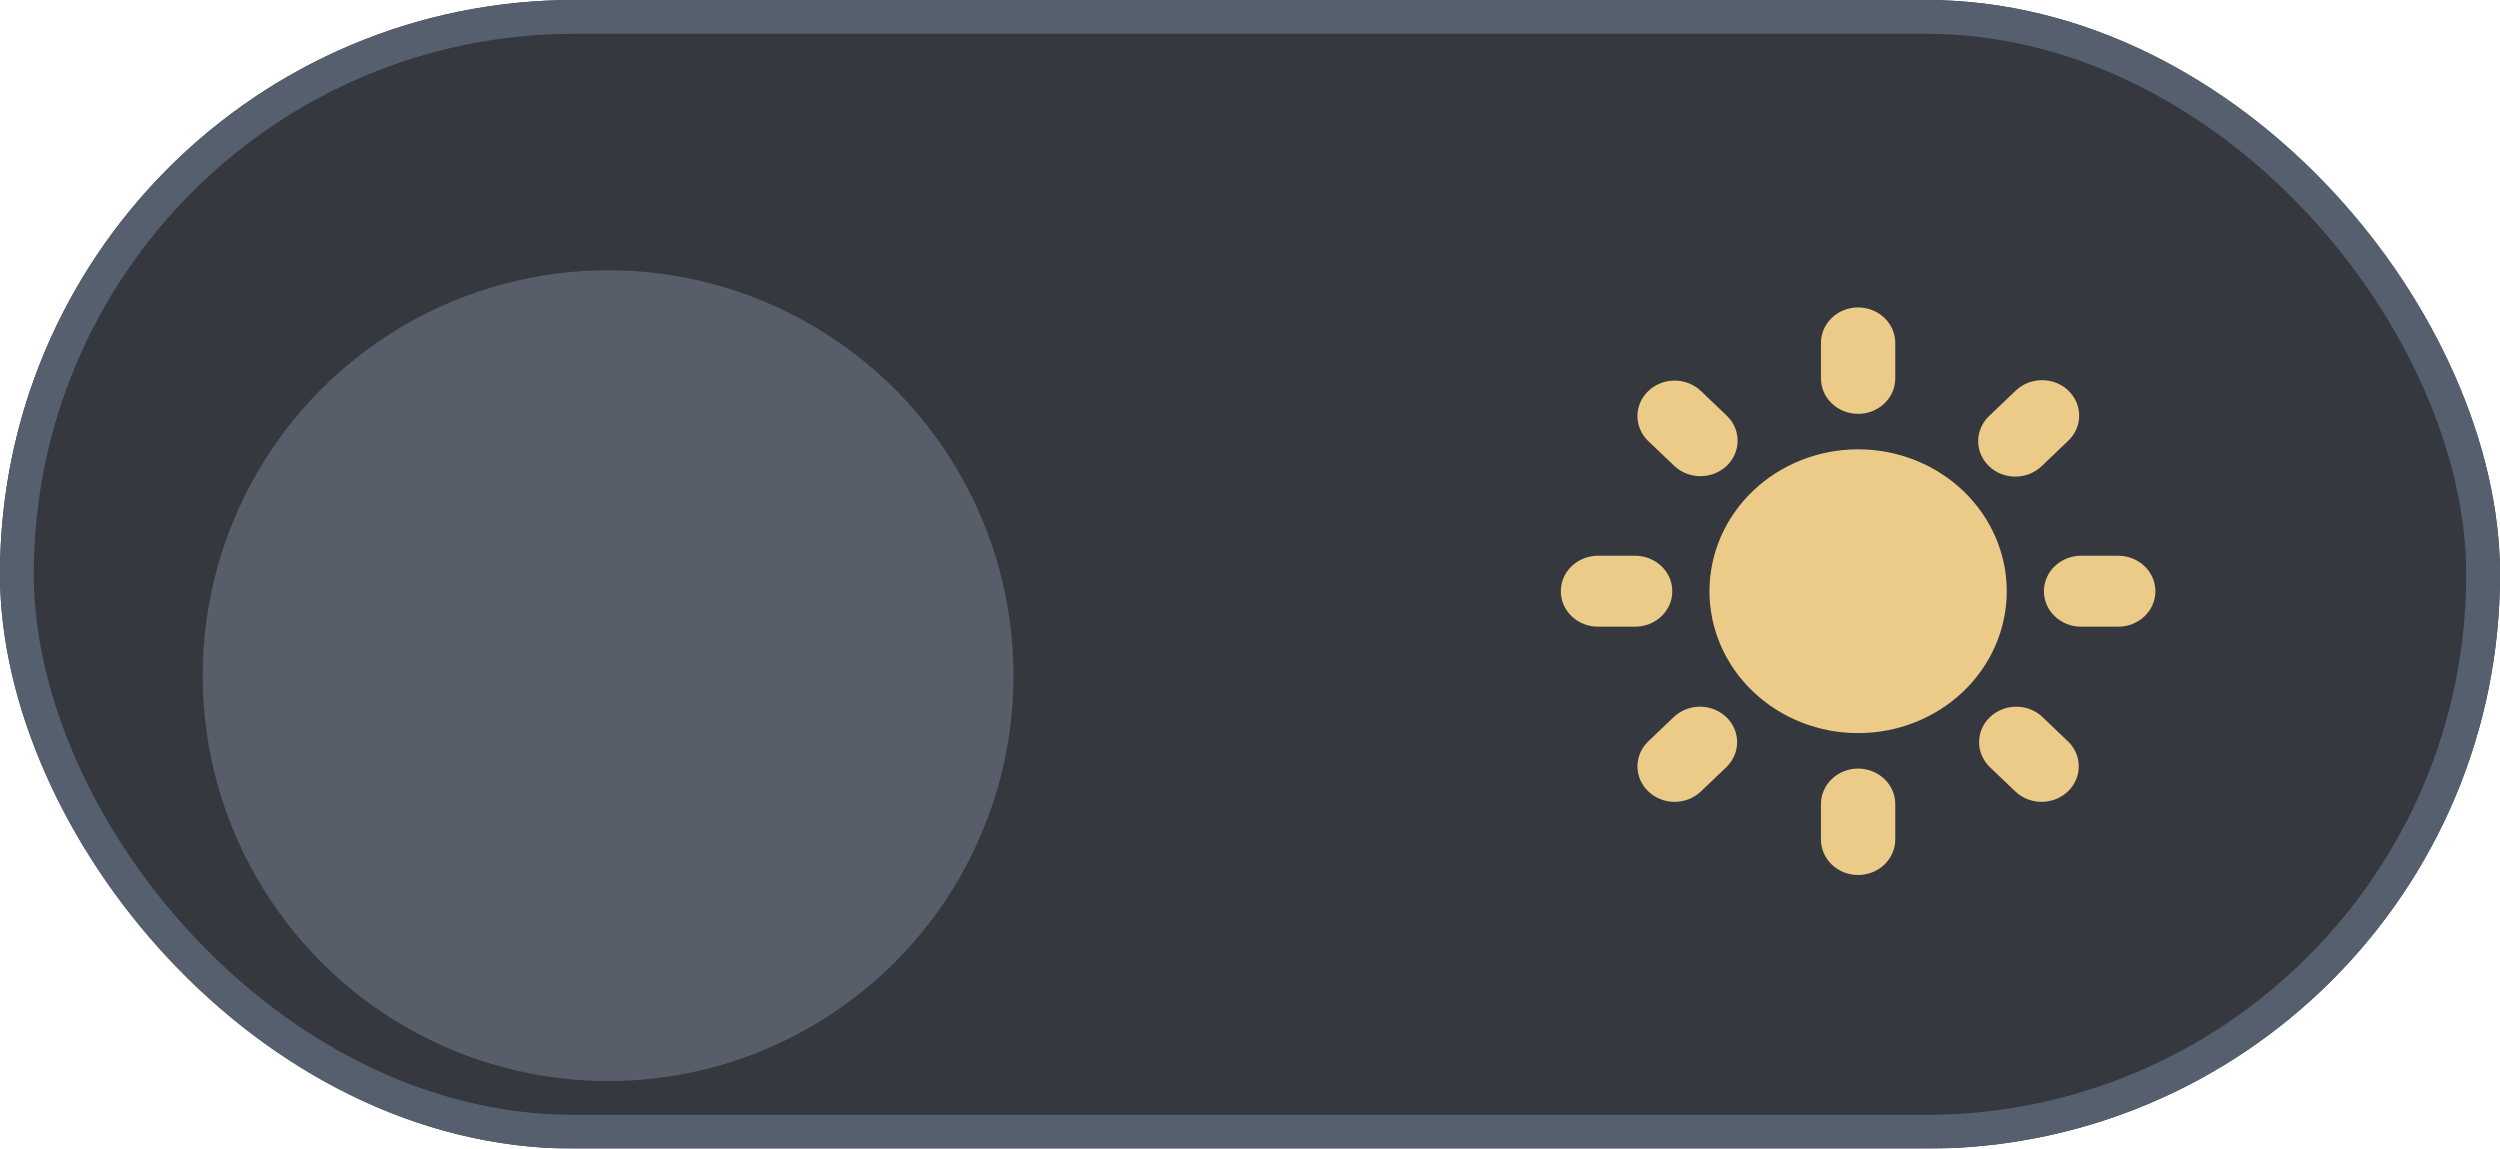 <svg width="74" height="34" viewBox="0 0 74 34" fill="none" xmlns="http://www.w3.org/2000/svg">
<g filter="url(#filter0_i_337_1157)">
<g clip-path="url(#clip0_337_1157)">
<rect width="74" height="34" rx="17" fill="#35383E"/>
<g filter="url(#filter1_dd_337_1157)">
<circle cx="18" cy="17" r="12" fill="#575E69"/>
</g>
<path fill-rule="evenodd" clip-rule="evenodd" d="M55 9.1C55.292 9.1 55.572 9.211 55.778 9.408C55.984 9.604 56.1 9.871 56.1 10.15V11.2C56.1 11.479 55.984 11.745 55.778 11.942C55.572 12.139 55.292 12.25 55 12.25C54.708 12.25 54.428 12.139 54.222 11.942C54.016 11.745 53.9 11.479 53.9 11.2V10.15C53.9 9.871 54.016 9.604 54.222 9.408C54.428 9.211 54.708 9.1 55 9.1ZM59.4 17.5C59.4 18.614 58.936 19.682 58.111 20.47C57.286 21.258 56.167 21.7 55 21.7C53.833 21.7 52.714 21.258 51.889 20.47C51.063 19.682 50.6 18.614 50.6 17.5C50.6 16.386 51.063 15.318 51.889 14.53C52.714 13.742 53.833 13.3 55 13.3C56.167 13.3 57.286 13.742 58.111 14.53C58.936 15.318 59.4 16.386 59.4 17.5ZM58.89 22.698L59.667 23.44C59.875 23.631 60.153 23.737 60.441 23.735C60.729 23.732 61.005 23.622 61.209 23.427C61.413 23.232 61.529 22.969 61.531 22.694C61.534 22.418 61.423 22.153 61.223 21.955L60.445 21.213C60.237 21.021 59.96 20.916 59.671 20.918C59.383 20.921 59.107 21.031 58.903 21.226C58.699 21.42 58.583 21.684 58.581 21.959C58.578 22.234 58.689 22.499 58.89 22.698ZM61.221 11.56C61.428 11.757 61.544 12.024 61.544 12.303C61.544 12.581 61.428 12.848 61.221 13.045L60.445 13.787C60.343 13.887 60.222 13.967 60.088 14.023C59.954 14.078 59.809 14.107 59.663 14.108C59.517 14.109 59.372 14.082 59.237 14.03C59.102 13.977 58.979 13.899 58.876 13.8C58.773 13.702 58.691 13.584 58.636 13.455C58.58 13.326 58.553 13.188 58.554 13.049C58.555 12.909 58.585 12.771 58.643 12.643C58.701 12.515 58.785 12.399 58.89 12.303L59.667 11.56C59.873 11.363 60.153 11.253 60.445 11.253C60.737 11.253 61.016 11.363 61.223 11.56H61.221ZM62.7 18.55C62.992 18.55 63.272 18.439 63.478 18.242C63.684 18.046 63.8 17.779 63.8 17.5C63.8 17.221 63.684 16.954 63.478 16.758C63.272 16.561 62.992 16.45 62.7 16.45H61.6C61.308 16.45 61.028 16.561 60.822 16.758C60.616 16.954 60.5 17.221 60.5 17.5C60.5 17.779 60.616 18.046 60.822 18.242C61.028 18.439 61.308 18.55 61.6 18.55H62.7ZM55 22.75C55.292 22.75 55.572 22.861 55.778 23.058C55.984 23.254 56.1 23.521 56.1 23.8V24.85C56.1 25.128 55.984 25.395 55.778 25.592C55.572 25.789 55.292 25.9 55 25.9C54.708 25.9 54.428 25.789 54.222 25.592C54.016 25.395 53.9 25.128 53.9 24.85V23.8C53.9 23.521 54.016 23.254 54.222 23.058C54.428 22.861 54.708 22.75 55 22.75ZM49.555 13.787C49.657 13.885 49.778 13.962 49.912 14.015C50.045 14.068 50.188 14.095 50.333 14.095C50.477 14.095 50.62 14.068 50.754 14.015C50.887 13.963 51.009 13.885 51.111 13.788C51.213 13.69 51.294 13.575 51.349 13.447C51.405 13.32 51.433 13.183 51.433 13.045C51.434 12.907 51.405 12.771 51.35 12.643C51.295 12.516 51.214 12.4 51.111 12.303L50.333 11.56C50.125 11.369 49.847 11.263 49.559 11.265C49.27 11.268 48.995 11.378 48.791 11.573C48.587 11.768 48.471 12.031 48.468 12.306C48.466 12.582 48.577 12.847 48.777 13.045L49.555 13.787ZM51.11 22.698L50.333 23.44C50.125 23.631 49.847 23.737 49.559 23.735C49.27 23.732 48.995 23.622 48.791 23.427C48.587 23.232 48.471 22.969 48.468 22.694C48.466 22.418 48.577 22.153 48.777 21.955L49.555 21.213C49.762 21.021 50.04 20.916 50.329 20.918C50.617 20.921 50.893 21.031 51.097 21.226C51.301 21.42 51.417 21.684 51.419 21.959C51.422 22.234 51.311 22.499 51.11 22.698ZM48.4 18.55C48.692 18.55 48.971 18.439 49.178 18.242C49.384 18.046 49.5 17.779 49.5 17.5C49.5 17.221 49.384 16.954 49.178 16.758C48.971 16.561 48.692 16.45 48.4 16.45H47.3C47.008 16.45 46.728 16.561 46.522 16.758C46.316 16.954 46.2 17.221 46.2 17.5C46.2 17.779 46.316 18.046 46.522 18.242C46.728 18.439 47.008 18.55 47.3 18.55H48.4Z" fill="#EBCB87"/>
</g>
<rect x="0.5" y="0.5" width="73" height="33" rx="16.5" stroke="#565F6D"/>
</g>
<defs>
<filter id="filter0_i_337_1157" x="0" y="0" width="74" height="34" filterUnits="userSpaceOnUse" color-interpolation-filters="sRGB">
<feFlood flood-opacity="0" result="BackgroundImageFix"/>
<feBlend mode="normal" in="SourceGraphic" in2="BackgroundImageFix" result="shape"/>
<feColorMatrix in="SourceAlpha" type="matrix" values="0 0 0 0 0 0 0 0 0 0 0 0 0 0 0 0 0 0 127 0" result="hardAlpha"/>
<feOffset/>
<feGaussianBlur stdDeviation="2"/>
<feComposite in2="hardAlpha" operator="arithmetic" k2="-1" k3="1"/>
<feColorMatrix type="matrix" values="0 0 0 0 0 0 0 0 0 0 0 0 0 0 0 0 0 0 0.2 0"/>
<feBlend mode="normal" in2="shape" result="effect1_innerShadow_337_1157"/>
</filter>
<filter id="filter1_dd_337_1157" x="2" y="3" width="32" height="32" filterUnits="userSpaceOnUse" color-interpolation-filters="sRGB">
<feFlood flood-opacity="0" result="BackgroundImageFix"/>
<feColorMatrix in="SourceAlpha" type="matrix" values="0 0 0 0 0 0 0 0 0 0 0 0 0 0 0 0 0 0 127 0" result="hardAlpha"/>
<feOffset dy="1"/>
<feGaussianBlur stdDeviation="0.5"/>
<feColorMatrix type="matrix" values="0 0 0 0 0 0 0 0 0 0 0 0 0 0 0 0 0 0 0.14 0"/>
<feBlend mode="normal" in2="BackgroundImageFix" result="effect1_dropShadow_337_1157"/>
<feColorMatrix in="SourceAlpha" type="matrix" values="0 0 0 0 0 0 0 0 0 0 0 0 0 0 0 0 0 0 127 0" result="hardAlpha"/>
<feOffset dy="2"/>
<feGaussianBlur stdDeviation="2"/>
<feColorMatrix type="matrix" values="0 0 0 0 0 0 0 0 0 0 0 0 0 0 0 0 0 0 0.1 0"/>
<feBlend mode="normal" in2="effect1_dropShadow_337_1157" result="effect2_dropShadow_337_1157"/>
<feBlend mode="normal" in="SourceGraphic" in2="effect2_dropShadow_337_1157" result="shape"/>
</filter>
<clipPath id="clip0_337_1157">
<rect width="74" height="34" rx="17" fill="white"/>
</clipPath>
</defs>
</svg>
